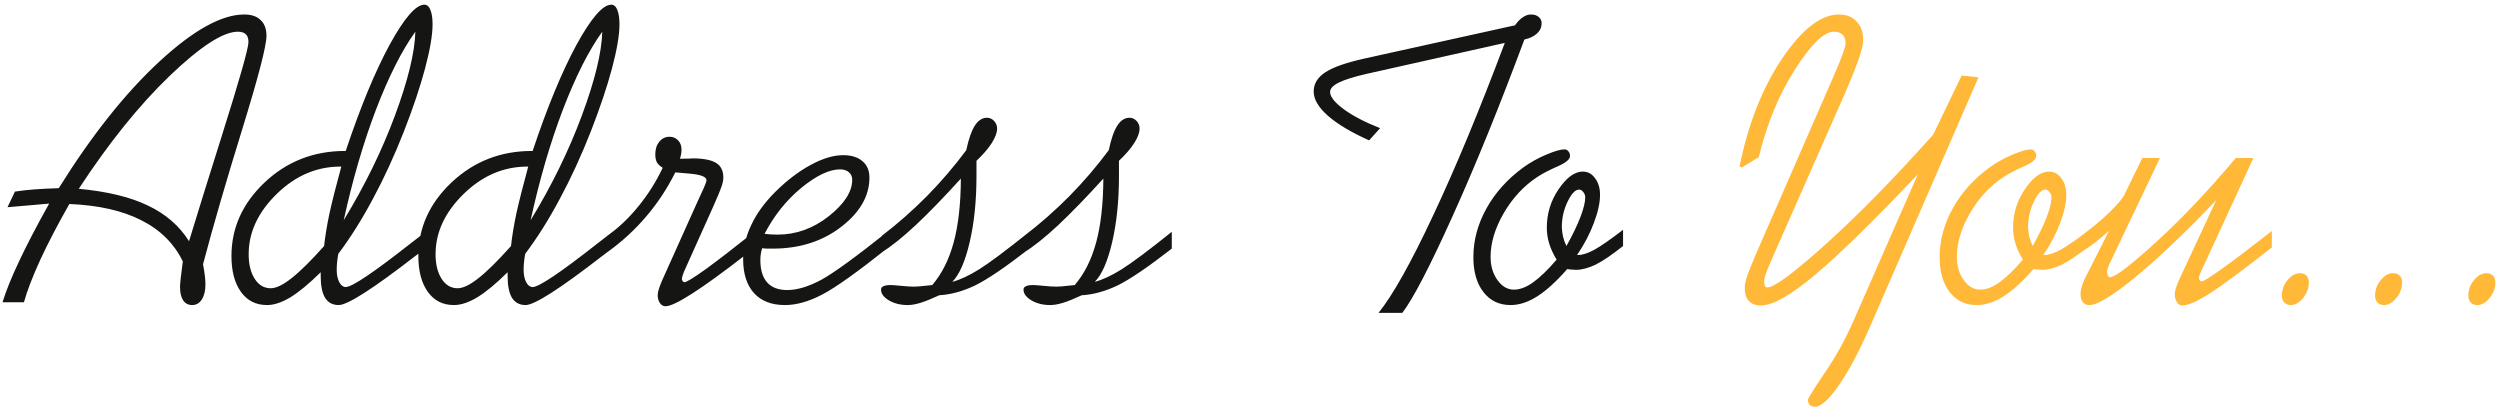 <svg width="488" height="80" viewBox="0 0 488 80" fill="none" xmlns="http://www.w3.org/2000/svg">
<path d="M0.492 59C1.221 56.656 2.302 53.987 3.734 50.992C5.141 47.971 7.094 44.221 9.594 39.742C9.151 39.768 7.966 39.872 6.039 40.055C4.112 40.211 2.589 40.341 1.469 40.445L2.914 37.398C4.086 37.216 5.349 37.073 6.703 36.969C8.083 36.865 9.672 36.786 11.469 36.734C17.901 26.422 24.438 18.193 31.078 12.047C37.719 5.901 43.253 2.828 47.68 2.828C49.086 2.828 50.154 3.193 50.883 3.922C51.638 4.625 52.016 5.654 52.016 7.008C52.016 8.935 50.44 15.003 47.289 25.211C44.138 35.393 41.586 44.182 39.633 51.578C39.789 52.411 39.906 53.154 39.984 53.805C40.062 54.456 40.102 55.016 40.102 55.484C40.102 56.734 39.867 57.724 39.398 58.453C38.93 59.182 38.305 59.547 37.523 59.547C36.768 59.547 36.182 59.247 35.766 58.648C35.349 58.023 35.141 57.151 35.141 56.031C35.141 55.38 35.31 53.818 35.648 51.344L35.688 51.031C33.969 47.516 31.26 44.833 27.562 42.984C23.891 41.109 19.216 40.055 13.539 39.82C11.3 43.753 9.411 47.372 7.875 50.68C6.365 53.987 5.297 56.76 4.672 59H0.492ZM15.375 36.852C20.948 37.372 25.453 38.466 28.891 40.133C32.354 41.773 35.023 44.091 36.898 47.086C38.539 41.695 40.661 34.872 43.266 26.617C46.755 15.55 48.5 9.417 48.5 8.219C48.5 7.516 48.331 7.008 47.992 6.695C47.654 6.357 47.133 6.188 46.43 6.188C43.565 6.188 39.138 9.052 33.148 14.781C27.185 20.51 21.26 27.867 15.375 36.852ZM67.094 42.984C71.208 36.24 74.542 29.43 77.094 22.555C79.646 15.68 80.974 10.224 81.078 6.188C78.448 9.833 75.883 14.912 73.383 21.422C70.909 27.932 68.812 35.12 67.094 42.984ZM83.188 45.172V48.375L80.961 50.055C72.784 56.383 67.836 59.547 66.117 59.547C64.945 59.547 64.06 59.078 63.461 58.141C62.888 57.203 62.602 55.784 62.602 53.883V53.141C60.362 55.354 58.396 56.982 56.703 58.023C55.01 59.039 53.487 59.547 52.133 59.547C49.971 59.547 48.279 58.7 47.055 57.008C45.805 55.289 45.18 52.945 45.18 49.977C45.18 44.482 47.341 39.69 51.664 35.602C56.013 31.513 61.234 29.469 67.328 29.469H67.484C70.349 20.901 73.201 14 76.039 8.766C78.904 3.531 81.169 0.914 82.836 0.914C83.357 0.914 83.747 1.253 84.008 1.93C84.294 2.607 84.438 3.544 84.438 4.742C84.438 6.799 83.956 9.651 82.992 13.297C82.029 16.917 80.648 21.031 78.852 25.641C76.977 30.406 74.958 34.794 72.797 38.805C70.662 42.815 68.409 46.396 66.039 49.547C65.935 50.094 65.857 50.628 65.805 51.148C65.753 51.669 65.727 52.177 65.727 52.672C65.727 53.661 65.896 54.469 66.234 55.094C66.573 55.719 66.99 56.031 67.484 56.031C68.708 56.031 72.914 53.206 80.102 47.555L83.188 45.172ZM63.266 48.023C63.474 46.096 63.825 43.961 64.32 41.617C64.841 39.273 65.609 36.24 66.625 32.516H66.469C61.807 32.516 57.654 34.3 54.008 37.867C50.362 41.435 48.539 45.354 48.539 49.625C48.539 51.63 48.943 53.245 49.75 54.469C50.531 55.667 51.56 56.266 52.836 56.266C53.904 56.266 55.258 55.615 56.898 54.312C58.565 53.01 60.688 50.914 63.266 48.023ZM103.578 42.984C107.693 36.24 111.026 29.43 113.578 22.555C116.13 15.68 117.458 10.224 117.562 6.188C114.932 9.833 112.367 14.912 109.867 21.422C107.393 27.932 105.297 35.12 103.578 42.984ZM119.672 45.172V48.375L117.445 50.055C109.268 56.383 104.32 59.547 102.602 59.547C101.43 59.547 100.544 59.078 99.945 58.141C99.372 57.203 99.086 55.784 99.086 53.883V53.141C96.846 55.354 94.88 56.982 93.188 58.023C91.495 59.039 89.971 59.547 88.617 59.547C86.456 59.547 84.763 58.7 83.539 57.008C82.289 55.289 81.664 52.945 81.664 49.977C81.664 44.482 83.826 39.69 88.148 35.602C92.497 31.513 97.719 29.469 103.812 29.469H103.969C106.833 20.901 109.685 14 112.523 8.766C115.388 3.531 117.654 0.914 119.32 0.914C119.841 0.914 120.232 1.253 120.492 1.93C120.779 2.607 120.922 3.544 120.922 4.742C120.922 6.799 120.44 9.651 119.477 13.297C118.513 16.917 117.133 21.031 115.336 25.641C113.461 30.406 111.443 34.794 109.281 38.805C107.146 42.815 104.893 46.396 102.523 49.547C102.419 50.094 102.341 50.628 102.289 51.148C102.237 51.669 102.211 52.177 102.211 52.672C102.211 53.661 102.38 54.469 102.719 55.094C103.057 55.719 103.474 56.031 103.969 56.031C105.193 56.031 109.398 53.206 116.586 47.555L119.672 45.172ZM99.75 48.023C99.958 46.096 100.31 43.961 100.805 41.617C101.326 39.273 102.094 36.24 103.109 32.516H102.953C98.292 32.516 94.138 34.3 90.492 37.867C86.846 41.435 85.023 45.354 85.023 49.625C85.023 51.63 85.427 53.245 86.234 54.469C87.016 55.667 88.044 56.266 89.32 56.266C90.388 56.266 91.742 55.615 93.383 54.312C95.049 53.01 97.172 50.914 99.75 48.023ZM133.5 53.062C133.396 53.323 133.305 53.583 133.227 53.844C133.148 54.104 133.109 54.273 133.109 54.352C133.109 54.534 133.148 54.703 133.227 54.859C133.331 54.99 133.448 55.068 133.578 55.094C133.995 55.094 135.401 54.234 137.797 52.516C140.193 50.771 143.37 48.323 147.328 45.172V48.375L145.492 49.781C136.898 56.448 131.703 59.781 129.906 59.781C129.464 59.781 129.099 59.573 128.812 59.156C128.526 58.74 128.383 58.206 128.383 57.555C128.383 57.268 128.461 56.878 128.617 56.383C128.773 55.888 128.995 55.315 129.281 54.664L136 39.703C136.208 39.234 136.495 38.609 136.859 37.828C137.562 36.344 137.914 35.458 137.914 35.172C137.888 34.495 136.755 34.065 134.516 33.883C133.396 33.805 132.497 33.727 131.82 33.648C130.232 36.825 128.331 39.703 126.117 42.281C123.93 44.859 121.404 47.177 118.539 49.234V46.031C120.753 44.469 122.784 42.542 124.633 40.25C126.508 37.958 128.083 35.458 129.359 32.75C128.839 32.438 128.461 32.086 128.227 31.695C128.018 31.279 127.914 30.758 127.914 30.133C127.914 29.117 128.174 28.297 128.695 27.672C129.216 27.021 129.88 26.695 130.688 26.695C131.365 26.695 131.924 26.93 132.367 27.398C132.81 27.867 133.031 28.453 133.031 29.156C133.031 29.495 133.005 29.807 132.953 30.094C132.901 30.38 132.823 30.68 132.719 30.992C133.37 30.992 134.034 30.979 134.711 30.953C134.919 30.927 135.049 30.914 135.102 30.914C137.289 30.914 138.852 31.213 139.789 31.812C140.727 32.385 141.195 33.336 141.195 34.664C141.195 35.133 141.078 35.719 140.844 36.422C140.609 37.125 140.062 38.44 139.203 40.367L133.5 53.062ZM173.305 45.172V48.375C167.419 53.062 163.161 56.096 160.531 57.477C157.901 58.857 155.466 59.547 153.227 59.547C150.622 59.547 148.617 58.779 147.211 57.242C145.779 55.68 145.062 53.466 145.062 50.602C145.062 48.336 145.596 46.096 146.664 43.883C147.706 41.669 149.255 39.534 151.312 37.477C153.604 35.211 155.909 33.453 158.227 32.203C160.57 30.927 162.693 30.289 164.594 30.289C166.208 30.289 167.458 30.68 168.344 31.461C169.255 32.216 169.711 33.284 169.711 34.664C169.711 38.258 167.862 41.474 164.164 44.312C160.492 47.125 156.052 48.531 150.844 48.531C150.271 48.531 149.854 48.531 149.594 48.531C149.307 48.505 149.034 48.479 148.773 48.453C148.643 48.87 148.552 49.26 148.5 49.625C148.448 49.99 148.422 50.367 148.422 50.758C148.422 52.685 148.865 54.143 149.75 55.133C150.635 56.122 151.938 56.617 153.656 56.617C155.609 56.617 157.823 55.953 160.297 54.625C162.771 53.271 167.107 50.12 173.305 45.172ZM149.242 45.641C149.659 45.693 150.076 45.732 150.492 45.758C150.909 45.784 151.339 45.797 151.781 45.797C155.401 45.797 158.734 44.599 161.781 42.203C164.828 39.781 166.352 37.411 166.352 35.094C166.352 34.469 166.13 33.974 165.688 33.609C165.271 33.245 164.698 33.062 163.969 33.062C161.885 33.062 159.372 34.26 156.43 36.656C153.513 39.052 151.117 42.047 149.242 45.641ZM200.922 45.25V48.531C196.26 52.151 192.732 54.547 190.336 55.719C187.94 56.865 185.609 57.503 183.344 57.633C181.833 58.336 180.609 58.831 179.672 59.117C178.734 59.404 177.901 59.547 177.172 59.547C175.792 59.547 174.581 59.247 173.539 58.648C172.497 58.023 171.977 57.32 171.977 56.539C171.977 56.227 172.133 56.005 172.445 55.875C172.732 55.719 173.214 55.641 173.891 55.641C174.229 55.641 174.906 55.693 175.922 55.797C176.938 55.901 177.784 55.953 178.461 55.953C178.93 55.953 179.854 55.875 181.234 55.719C181.547 55.693 181.794 55.667 181.977 55.641C183.852 53.453 185.245 50.68 186.156 47.32C187.068 43.961 187.536 39.807 187.562 34.859C184.281 38.479 181.339 41.513 178.734 43.961C176.13 46.383 173.93 48.141 172.133 49.234V46.031C175.232 43.661 178.174 41.07 180.961 38.258C183.747 35.419 186.299 32.438 188.617 29.312C189.086 27.099 189.646 25.497 190.297 24.508C190.948 23.492 191.742 22.984 192.68 22.984C193.201 22.984 193.656 23.193 194.047 23.609C194.438 24.026 194.633 24.521 194.633 25.094C194.633 25.901 194.281 26.852 193.578 27.945C192.875 29.039 191.885 30.185 190.609 31.383V34.352C190.609 39.169 190.167 43.479 189.281 47.281C188.396 51.057 187.263 53.635 185.883 55.016C187.393 54.625 189.151 53.805 191.156 52.555C193.188 51.279 196.443 48.844 200.922 45.25ZM228.734 45.25V48.531C224.073 52.151 220.544 54.547 218.148 55.719C215.753 56.865 213.422 57.503 211.156 57.633C209.646 58.336 208.422 58.831 207.484 59.117C206.547 59.404 205.714 59.547 204.984 59.547C203.604 59.547 202.393 59.247 201.352 58.648C200.31 58.023 199.789 57.32 199.789 56.539C199.789 56.227 199.945 56.005 200.258 55.875C200.544 55.719 201.026 55.641 201.703 55.641C202.042 55.641 202.719 55.693 203.734 55.797C204.75 55.901 205.596 55.953 206.273 55.953C206.742 55.953 207.667 55.875 209.047 55.719C209.359 55.693 209.607 55.667 209.789 55.641C211.664 53.453 213.057 50.68 213.969 47.32C214.88 43.961 215.349 39.807 215.375 34.859C212.094 38.479 209.151 41.513 206.547 43.961C203.943 46.383 201.742 48.141 199.945 49.234V46.031C203.044 43.661 205.987 41.07 208.773 38.258C211.56 35.419 214.112 32.438 216.43 29.312C216.898 27.099 217.458 25.497 218.109 24.508C218.76 23.492 219.555 22.984 220.492 22.984C221.013 22.984 221.469 23.193 221.859 23.609C222.25 24.026 222.445 24.521 222.445 25.094C222.445 25.901 222.094 26.852 221.391 27.945C220.688 29.039 219.698 30.185 218.422 31.383V34.352C218.422 39.169 217.979 43.479 217.094 47.281C216.208 51.057 215.076 53.635 213.695 55.016C215.206 54.625 216.964 53.805 218.969 52.555C221 51.279 224.255 48.844 228.734 45.25ZM269.086 61.07C271.872 57.633 275.44 51.266 279.789 41.969C284.164 32.672 288.812 21.474 293.734 8.375L266.703 14.43C264.307 14.977 262.523 15.537 261.352 16.109C260.206 16.682 259.633 17.294 259.633 17.945C259.633 18.883 260.531 20.016 262.328 21.344C264.125 22.646 266.482 23.87 269.398 25.016L267.25 27.398C263.76 25.836 261.078 24.234 259.203 22.594C257.354 20.953 256.43 19.378 256.43 17.867C256.43 16.357 257.185 15.107 258.695 14.117C260.206 13.128 262.706 12.242 266.195 11.461L295.727 4.938C296.221 4.234 296.729 3.714 297.25 3.375C297.771 3.01 298.305 2.828 298.852 2.828C299.477 2.828 299.971 2.984 300.336 3.297C300.727 3.609 300.922 4.013 300.922 4.508C300.922 5.315 300.622 5.992 300.023 6.539C299.451 7.086 298.63 7.477 297.562 7.711C292.667 20.862 287.992 32.359 283.539 42.203C279.112 52.021 275.844 58.31 273.734 61.07H269.086ZM305.766 48.023C306.964 45.888 307.875 44 308.5 42.359C309.125 40.719 309.438 39.443 309.438 38.531C309.438 38.141 309.307 37.789 309.047 37.477C308.812 37.164 308.539 37.008 308.227 37.008C307.497 37.008 306.755 37.789 306 39.352C305.245 40.914 304.867 42.581 304.867 44.352C304.893 44.977 304.971 45.589 305.102 46.188C305.232 46.76 305.453 47.372 305.766 48.023ZM316.82 44.859V48.023C314.659 49.742 312.875 50.953 311.469 51.656C310.062 52.333 308.773 52.672 307.602 52.672C307.393 52.672 307.003 52.646 306.43 52.594C306.221 52.568 306.052 52.542 305.922 52.516C303.865 54.885 301.924 56.656 300.102 57.828C298.305 58.974 296.56 59.547 294.867 59.547C292.654 59.547 290.896 58.714 289.594 57.047C288.266 55.354 287.602 53.075 287.602 50.211C287.602 46.904 288.461 43.714 290.18 40.641C291.898 37.568 294.294 34.911 297.367 32.672C298.747 31.682 300.245 30.849 301.859 30.172C303.474 29.495 304.646 29.156 305.375 29.156C305.688 29.156 305.948 29.287 306.156 29.547C306.365 29.781 306.469 30.081 306.469 30.445C306.469 31.096 305.661 31.773 304.047 32.477C302.432 33.18 301.091 33.883 300.023 34.586C297.393 36.331 295.219 38.688 293.5 41.656C291.807 44.599 290.961 47.425 290.961 50.133C290.961 51.93 291.417 53.453 292.328 54.703C293.214 55.927 294.281 56.539 295.531 56.539C296.677 56.539 297.914 56.07 299.242 55.133C300.596 54.169 302.133 52.685 303.852 50.68C303.201 49.612 302.719 48.57 302.406 47.555C302.094 46.539 301.938 45.497 301.938 44.43C301.938 41.695 302.706 39.195 304.242 36.93C305.805 34.638 307.38 33.492 308.969 33.492C309.932 33.492 310.727 33.922 311.352 34.781C312.003 35.641 312.328 36.721 312.328 38.023C312.328 39.586 311.924 41.422 311.117 43.531C310.336 45.641 309.242 47.724 307.836 49.781H307.992C308.878 49.781 309.945 49.443 311.195 48.766C312.471 48.062 314.346 46.76 316.82 44.859Z" fill="#151513"/>
<path d="M343.305 30.68L340.023 32.672L339.555 32.516C341.247 24.182 344.021 17.151 347.875 11.422C351.755 5.693 355.453 2.828 358.969 2.828C360.427 2.828 361.573 3.284 362.406 4.195C363.266 5.081 363.695 6.279 363.695 7.789C363.695 8.596 363.409 9.82 362.836 11.461C362.289 13.075 361.378 15.354 360.102 18.297L345.766 50.797C345.74 50.875 345.661 51.057 345.531 51.344C344.75 53.141 344.359 54.312 344.359 54.859C344.359 55.276 344.411 55.589 344.516 55.797C344.62 56.005 344.776 56.109 344.984 56.109C346.339 56.109 350.18 53.258 356.508 47.555C362.836 41.852 369.789 34.755 377.367 26.266L382.914 14.742L386.195 15.094L365.219 63.336C363.083 68.258 361.026 72.164 359.047 75.055C357.068 77.945 355.479 79.391 354.281 79.391C353.839 79.391 353.5 79.273 353.266 79.039C353.031 78.805 352.914 78.466 352.914 78.023C352.914 77.763 353.995 76.031 356.156 72.828C358.344 69.651 360.245 66.213 361.859 62.516L374.359 34.039C365.583 43.284 358.852 49.859 354.164 53.766C349.477 57.672 346.013 59.625 343.773 59.625C342.732 59.625 341.938 59.339 341.391 58.766C340.844 58.167 340.57 57.307 340.57 56.188C340.57 55.641 340.701 54.964 340.961 54.156C341.221 53.323 341.794 51.865 342.68 49.781L357.133 16.695C357.289 16.331 357.51 15.823 357.797 15.172C359.438 11.422 360.258 9.182 360.258 8.453C360.258 7.724 360.062 7.164 359.672 6.773C359.281 6.383 358.708 6.188 357.953 6.188C356.052 6.188 353.526 8.648 350.375 13.57C347.25 18.466 344.893 24.169 343.305 30.68ZM396.781 48.023C397.979 45.888 398.891 44 399.516 42.359C400.141 40.719 400.453 39.443 400.453 38.531C400.453 38.141 400.323 37.789 400.062 37.477C399.828 37.164 399.555 37.008 399.242 37.008C398.513 37.008 397.771 37.789 397.016 39.352C396.26 40.914 395.883 42.581 395.883 44.352C395.909 44.977 395.987 45.589 396.117 46.188C396.247 46.76 396.469 47.372 396.781 48.023ZM407.836 44.859V48.023C405.674 49.742 403.891 50.953 402.484 51.656C401.078 52.333 399.789 52.672 398.617 52.672C398.409 52.672 398.018 52.646 397.445 52.594C397.237 52.568 397.068 52.542 396.938 52.516C394.88 54.885 392.94 56.656 391.117 57.828C389.32 58.974 387.576 59.547 385.883 59.547C383.669 59.547 381.911 58.714 380.609 57.047C379.281 55.354 378.617 53.075 378.617 50.211C378.617 46.904 379.477 43.714 381.195 40.641C382.914 37.568 385.31 34.911 388.383 32.672C389.763 31.682 391.26 30.849 392.875 30.172C394.49 29.495 395.661 29.156 396.391 29.156C396.703 29.156 396.964 29.287 397.172 29.547C397.38 29.781 397.484 30.081 397.484 30.445C397.484 31.096 396.677 31.773 395.062 32.477C393.448 33.18 392.107 33.883 391.039 34.586C388.409 36.331 386.234 38.688 384.516 41.656C382.823 44.599 381.977 47.425 381.977 50.133C381.977 51.93 382.432 53.453 383.344 54.703C384.229 55.927 385.297 56.539 386.547 56.539C387.693 56.539 388.93 56.07 390.258 55.133C391.612 54.169 393.148 52.685 394.867 50.68C394.216 49.612 393.734 48.57 393.422 47.555C393.109 46.539 392.953 45.497 392.953 44.43C392.953 41.695 393.721 39.195 395.258 36.93C396.82 34.638 398.396 33.492 399.984 33.492C400.948 33.492 401.742 33.922 402.367 34.781C403.018 35.641 403.344 36.721 403.344 38.023C403.344 39.586 402.94 41.422 402.133 43.531C401.352 45.641 400.258 47.724 398.852 49.781H399.008C399.893 49.781 400.961 49.443 402.211 48.766C403.487 48.062 405.362 46.76 407.836 44.859ZM429.633 53.023C429.503 53.31 429.398 53.557 429.32 53.766C429.268 53.948 429.242 54.091 429.242 54.195C429.242 54.378 429.281 54.547 429.359 54.703C429.464 54.833 429.581 54.911 429.711 54.938C430.102 54.938 431.417 54.13 433.656 52.516C435.922 50.901 439.19 48.427 443.461 45.094V48.297C437.992 52.594 433.995 55.562 431.469 57.203C428.943 58.818 427.133 59.625 426.039 59.625C425.596 59.625 425.232 59.417 424.945 59C424.659 58.583 424.516 58.05 424.516 57.398C424.516 57.112 424.594 56.708 424.75 56.188C424.906 55.667 425.128 55.107 425.414 54.508L432.602 39.078C426.612 45.354 421.378 50.341 416.898 54.039C412.419 57.711 409.411 59.547 407.875 59.547C407.302 59.547 406.872 59.365 406.586 59C406.273 58.635 406.117 58.075 406.117 57.32C406.117 56.93 406.195 56.487 406.352 55.992C406.482 55.471 406.677 54.95 406.938 54.43L411.703 45.016C410.818 45.823 409.932 46.578 409.047 47.281C408.135 47.984 407.237 48.609 406.352 49.156V45.953C408.435 44.443 410.271 42.906 411.859 41.344C413.448 39.781 414.385 38.675 414.672 38.023L418.188 30.836H421.625L411.703 51.656C411.573 51.969 411.469 52.242 411.391 52.477C411.339 52.685 411.312 52.854 411.312 52.984C411.312 53.375 411.365 53.661 411.469 53.844C411.573 54.026 411.703 54.117 411.859 54.117C412.849 54.117 415.857 51.825 420.883 47.242C425.909 42.659 431.091 37.19 436.43 30.836H439.867L429.633 53.023ZM447.172 59.547C446.625 59.547 446.195 59.378 445.883 59.039C445.57 58.727 445.414 58.284 445.414 57.711C445.414 56.591 445.779 55.589 446.508 54.703C447.237 53.792 448.044 53.336 448.93 53.336C449.503 53.336 449.932 53.492 450.219 53.805C450.531 54.117 450.688 54.573 450.688 55.172C450.688 56.24 450.31 57.242 449.555 58.18C448.799 59.091 448.005 59.547 447.172 59.547ZM465.375 59.547C464.828 59.547 464.398 59.378 464.086 59.039C463.773 58.727 463.617 58.284 463.617 57.711C463.617 56.591 463.982 55.589 464.711 54.703C465.44 53.792 466.247 53.336 467.133 53.336C467.706 53.336 468.135 53.492 468.422 53.805C468.734 54.117 468.891 54.573 468.891 55.172C468.891 56.24 468.513 57.242 467.758 58.18C467.003 59.091 466.208 59.547 465.375 59.547ZM483.578 59.547C483.031 59.547 482.602 59.378 482.289 59.039C481.977 58.727 481.82 58.284 481.82 57.711C481.82 56.591 482.185 55.589 482.914 54.703C483.643 53.792 484.451 53.336 485.336 53.336C485.909 53.336 486.339 53.492 486.625 53.805C486.938 54.117 487.094 54.573 487.094 55.172C487.094 56.24 486.716 57.242 485.961 58.18C485.206 59.091 484.411 59.547 483.578 59.547Z" fill="#FFB837"/>
</svg>
